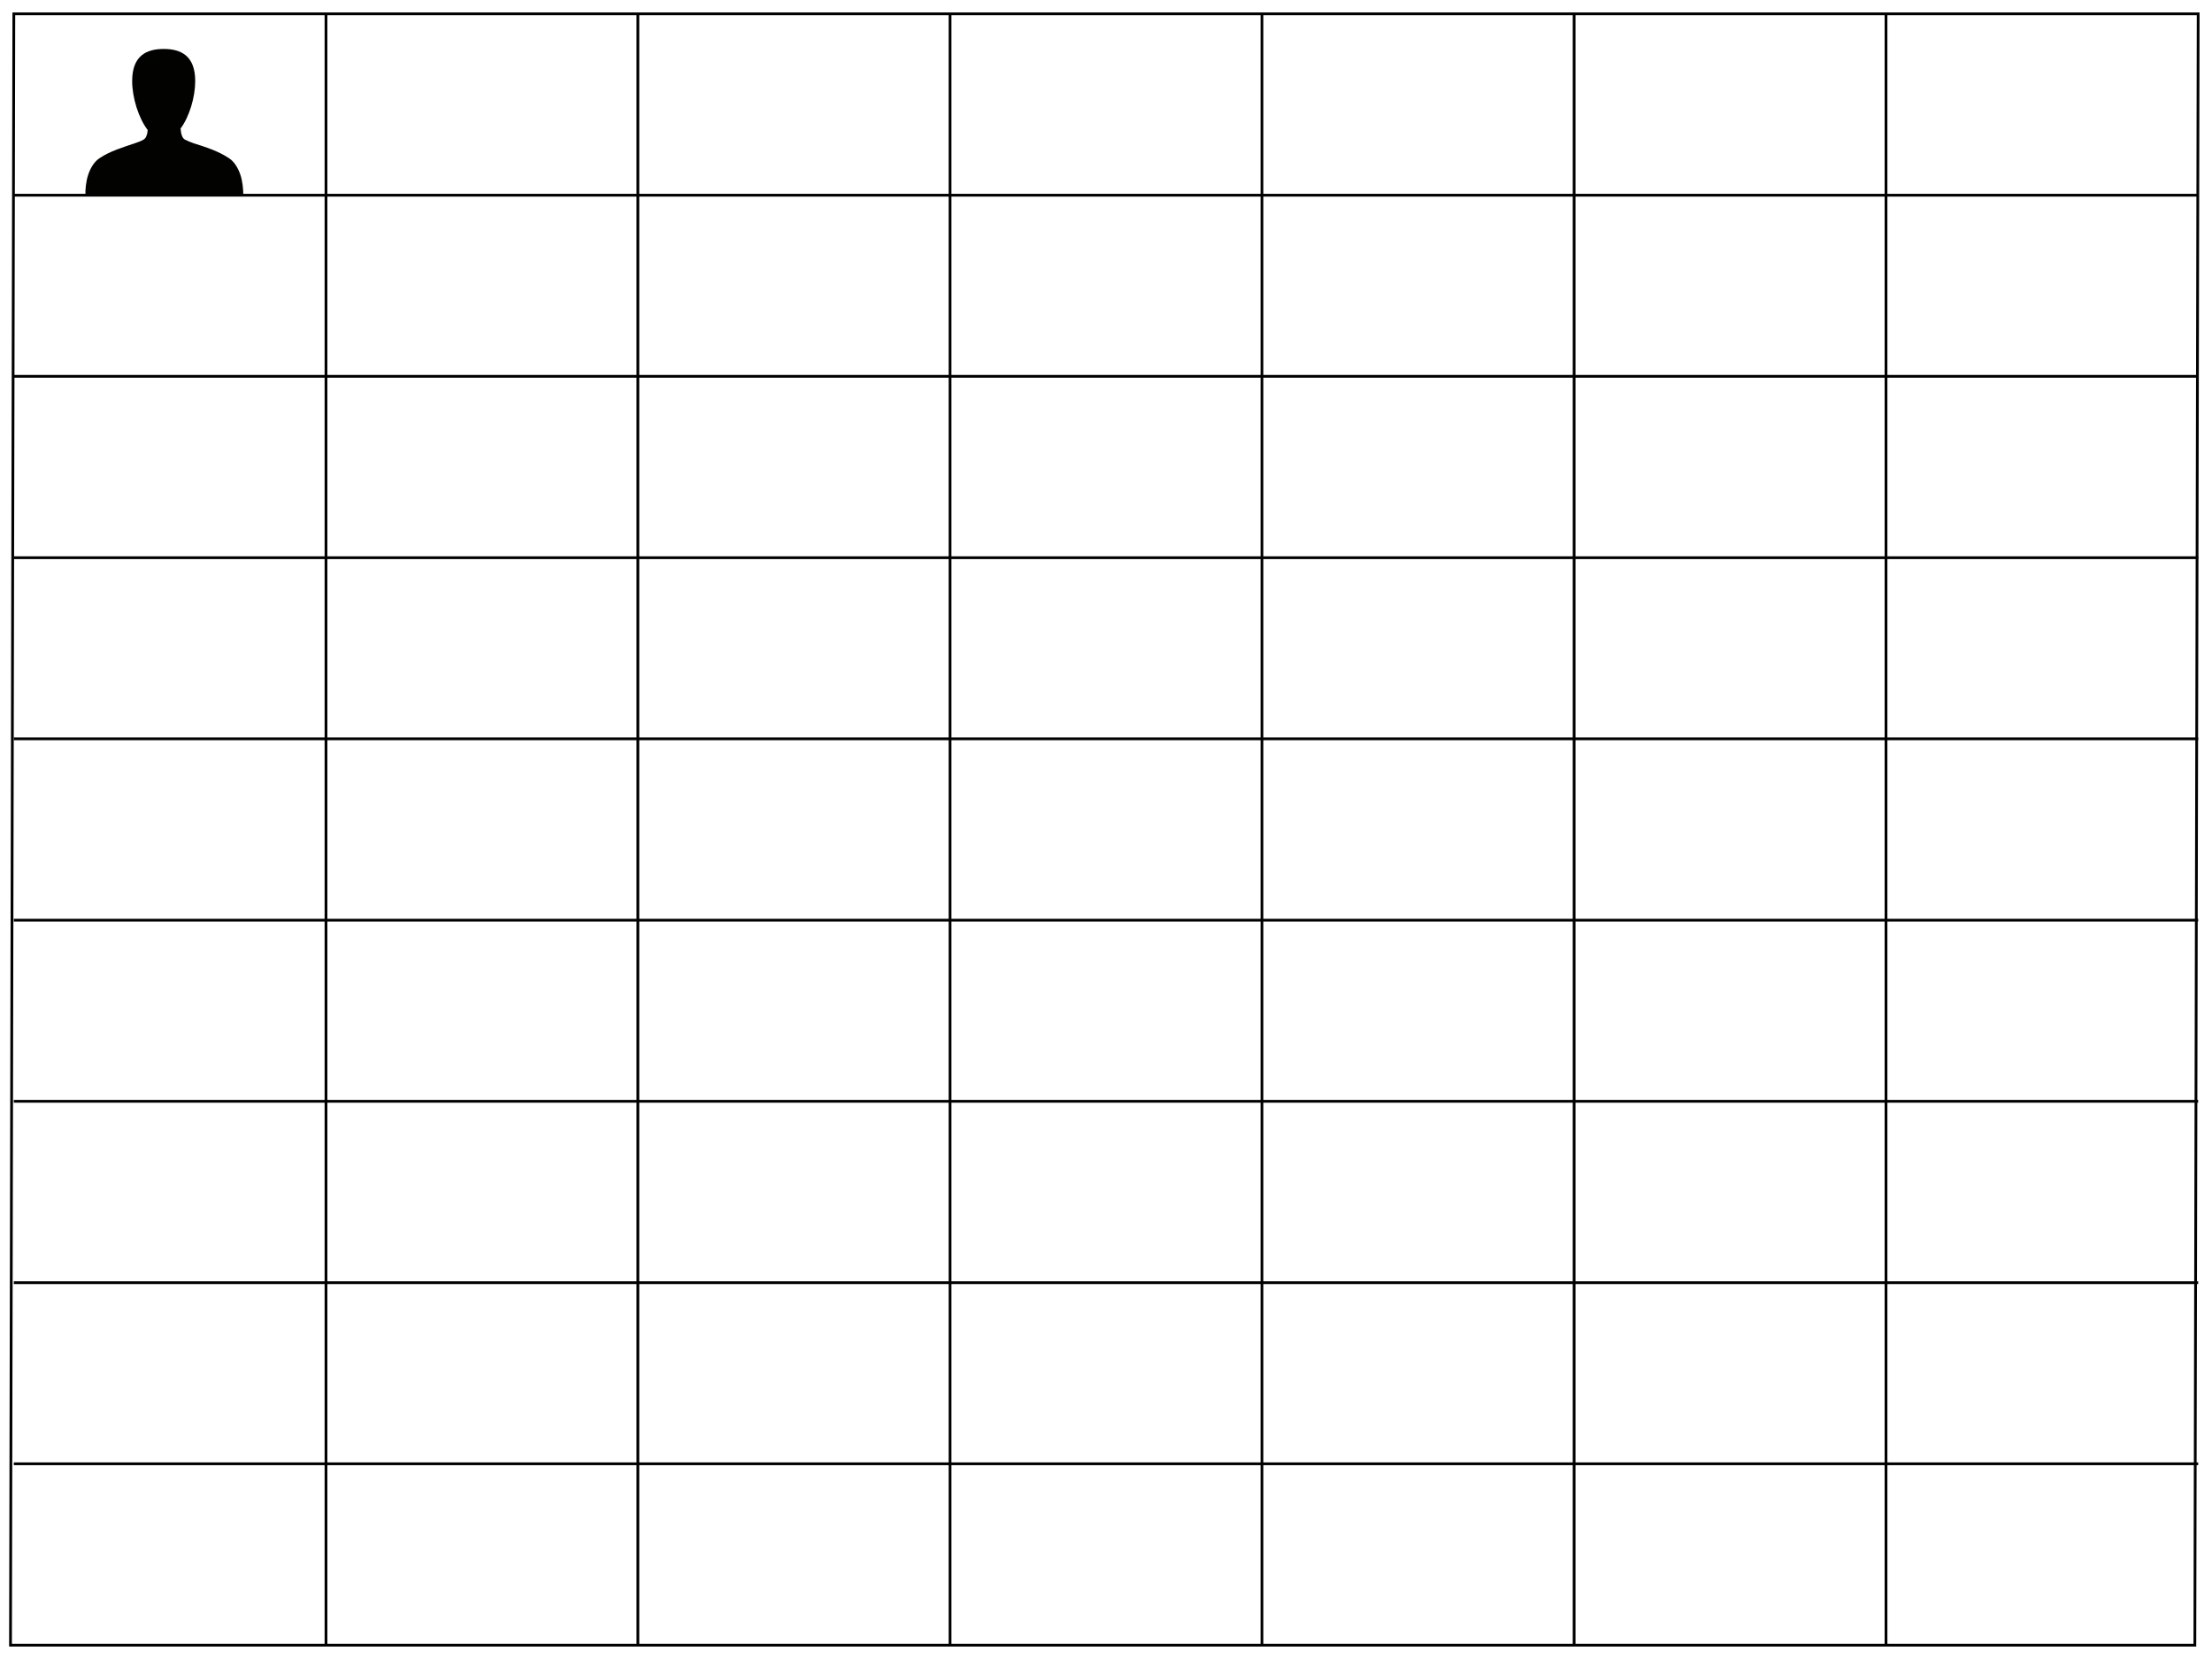 <?xml version="1.0" encoding="utf-8"?>
<!-- Generator: Adobe Illustrator 19.2.1, SVG Export Plug-In . SVG Version: 6.00 Build 0)  -->
<svg version="1.1" id="Ebene_1" xmlns="http://www.w3.org/2000/svg" xmlns:xlink="http://www.w3.org/1999/xlink" x="0px" y="0px"
	 viewBox="0 0 800 600" style="enable-background:new 0 0 800 600;" xml:space="preserve">
<style type="text/css">
	.st0{fill:none;stroke:#000000;stroke-miterlimit:10;}
	.st1{fill:#020201;}
</style>
<g>
	<polygon class="st0" points="5,5 795,5 793.8,595 3.8,595 	"/>
	<line class="st0" x1="5" y1="529.4" x2="795" y2="529.4"/>
	<line class="st0" x1="5" y1="463.9" x2="795" y2="463.9"/>
	<line class="st0" x1="5" y1="398.3" x2="795" y2="398.3"/>
	<line class="st0" x1="5" y1="332.8" x2="795" y2="332.8"/>
	<line class="st0" x1="5" y1="267.2" x2="795" y2="267.2"/>
	<line class="st0" x1="5" y1="201.7" x2="795" y2="201.7"/>
	<line class="st0" x1="5" y1="136.1" x2="795" y2="136.1"/>
	<line class="st0" x1="5" y1="70.6" x2="795" y2="70.6"/>
	<line class="st0" x1="682.1" y1="5" x2="682.1" y2="595"/>
	<line class="st0" x1="569.3" y1="5" x2="569.3" y2="595"/>
	<line class="st0" x1="456.4" y1="5" x2="456.4" y2="595"/>
	<line class="st0" x1="343.6" y1="5" x2="343.6" y2="595"/>
	<line class="st0" x1="230.7" y1="5" x2="230.7" y2="595"/>
	<line class="st0" x1="117.9" y1="5" x2="117.9" y2="595"/>
</g>
<path class="st1" d="M86.9,63.1c-0.8-2.3-2.1-4.6-4.1-5.9c-3.9-2.6-8.4-4-12.8-5.4c-1.1-0.4-2.1-0.8-3.1-1.3
	c-0.9-0.5-1.2-1.6-1.4-2.5c-0.1-0.5-0.1-1-0.2-1.5c3.2-4.3,5.3-11.4,5.3-17.2c0-9.1-5.1-11.6-11.4-11.6c-6.3,0-11.4,2.5-11.4,11.6
	c0,6,2.3,13.4,5.6,17.7c0,0.3-0.1,0.7-0.1,1c-0.2,0.9-0.5,2-1.4,2.5c-1,0.6-2,0.9-3.1,1.3c-4.4,1.5-8.9,2.8-12.8,5.4
	c-2,1.3-3.4,3.8-4.1,6c-0.8,2.4-1.1,5.3-1,7.6h28.6H88C88,68.3,87.7,65.4,86.9,63.1z"/>
<path class="st1" d="M310.7,1347c-0.8-2.3-2.1-4.6-4.1-5.9c-3.9-2.6-8.4-4-12.8-5.4c-1.1-0.4-2.1-0.8-3.1-1.3
	c-0.9-0.5-1.2-1.6-1.4-2.5c-0.1-0.5-0.1-1-0.2-1.5c3.2-4.3,5.3-11.4,5.3-17.2c0-9.1-5.1-11.6-11.4-11.6c-6.3,0-11.4,2.5-11.4,11.6
	c0,6,2.3,13.4,5.6,17.7c0,0.3-0.1,0.7-0.1,1c-0.2,0.9-0.5,2-1.4,2.5c-1,0.6-2,0.9-3.1,1.3c-4.4,1.5-8.9,2.8-12.8,5.4
	c-2,1.3-3.4,3.8-4.1,6c-0.8,2.4-1.1,5.3-1,7.6h28.6h28.6C311.8,1352.2,311.5,1349.3,310.7,1347z"/>
<path class="st1" d="M423.7,1347c-0.8-2.3-2.1-4.6-4.1-5.9c-3.9-2.6-8.4-4-12.8-5.4c-1.1-0.4-2.1-0.8-3.1-1.3
	c-0.9-0.5-1.2-1.6-1.4-2.5c-0.1-0.5-0.1-1-0.2-1.5c3.2-4.3,5.3-11.4,5.3-17.2c0-9.1-5.1-11.6-11.4-11.6c-6.3,0-11.4,2.5-11.4,11.6
	c0,6,2.3,13.4,5.6,17.7c0,0.3-0.1,0.7-0.1,1c-0.2,0.9-0.5,2-1.4,2.5c-1,0.6-2,0.9-3.1,1.3c-4.4,1.5-8.9,2.8-12.8,5.4
	c-2,1.3-3.4,3.8-4.1,6c-0.8,2.4-1.1,5.3-1,7.6h28.6h28.6C424.8,1352.2,424.5,1349.3,423.7,1347z"/>
<path class="st1" d="M537.3,1347c-0.8-2.3-2.1-4.6-4.1-5.9c-3.9-2.6-8.4-4-12.8-5.4c-1.1-0.4-2.1-0.8-3.1-1.3
	c-0.9-0.5-1.2-1.6-1.4-2.5c-0.1-0.5-0.1-1-0.2-1.5c3.2-4.3,5.3-11.4,5.3-17.2c0-9.1-5.1-11.6-11.4-11.6c-6.3,0-11.4,2.5-11.4,11.6
	c0,6,2.3,13.4,5.6,17.7c0,0.3-0.1,0.7-0.1,1c-0.2,0.9-0.5,2-1.4,2.5c-1,0.6-2,0.9-3.1,1.3c-4.4,1.5-8.9,2.8-12.8,5.4
	c-2,1.3-3.4,3.8-4.1,6c-0.8,2.4-1.1,5.3-1,7.6h28.6h28.6C538.4,1352.2,538.1,1349.3,537.3,1347z"/>
<path class="st1" d="M649.8,1347c-0.8-2.3-2.1-4.6-4.1-5.9c-3.9-2.6-8.4-4-12.8-5.4c-1.1-0.4-2.1-0.8-3.1-1.3
	c-0.9-0.5-1.2-1.6-1.4-2.5c-0.1-0.5-0.1-1-0.2-1.5c3.2-4.3,5.3-11.4,5.3-17.2c0-9.1-5.1-11.6-11.4-11.6c-6.3,0-11.4,2.5-11.4,11.6
	c0,6,2.3,13.4,5.6,17.7c0,0.3-0.1,0.7-0.1,1c-0.2,0.9-0.5,2-1.4,2.5c-1,0.6-2,0.9-3.1,1.3c-4.4,1.5-8.9,2.8-12.8,5.4
	c-2,1.3-3.4,3.8-4.1,6c-0.8,2.4-1.1,5.3-1,7.6h28.6h28.6C650.9,1352.2,650.6,1349.3,649.8,1347z"/>
<path class="st1" d="M763.4,1347c-0.8-2.3-2.1-4.6-4.1-5.9c-3.9-2.6-8.4-4-12.8-5.4c-1.1-0.4-2.1-0.8-3.1-1.3
	c-0.9-0.5-1.2-1.6-1.4-2.5c-0.1-0.5-0.1-1-0.2-1.5c3.2-4.3,5.3-11.4,5.3-17.2c0-9.1-5.1-11.6-11.4-11.6c-6.3,0-11.4,2.5-11.4,11.6
	c0,6,2.3,13.4,5.6,17.7c0,0.3-0.1,0.7-0.1,1c-0.2,0.9-0.5,2-1.4,2.5c-1,0.6-2,0.9-3.1,1.3c-4.4,1.5-8.9,2.8-12.8,5.4
	c-2,1.3-3.4,3.8-4.1,6c-0.8,2.4-1.1,5.3-1,7.6h28.6h28.6C764.4,1352.2,764.1,1349.3,763.4,1347z"/>
<path class="st1" d="M876.4,1347.5c-0.8-2.3-2.1-4.6-4.1-5.9c-3.9-2.6-8.4-4-12.8-5.4c-1.1-0.4-2.1-0.8-3.1-1.3
	c-0.9-0.5-1.2-1.6-1.4-2.5c-0.1-0.5-0.1-1-0.2-1.5c3.2-4.3,5.3-11.4,5.3-17.2c0-9.1-5.1-11.6-11.4-11.6c-6.3,0-11.4,2.5-11.4,11.6
	c0,6,2.3,13.4,5.6,17.7c0,0.3-0.1,0.7-0.1,1c-0.2,0.9-0.5,2-1.4,2.5c-1,0.6-2,0.9-3.1,1.3c-4.4,1.5-8.9,2.8-12.8,5.4
	c-2,1.3-3.4,3.8-4.1,6c-0.8,2.4-1.1,5.3-1,7.6h28.6h28.6C877.4,1352.8,877.1,1349.9,876.4,1347.5z"/>
<path class="st1" d="M989.9,1347.5c-0.8-2.3-2.1-4.6-4.1-5.9c-3.9-2.6-8.4-4-12.8-5.4c-1.1-0.4-2.1-0.8-3.1-1.3
	c-0.9-0.5-1.2-1.6-1.4-2.5c-0.1-0.5-0.1-1-0.2-1.5c3.2-4.3,5.3-11.4,5.3-17.2c0-9.1-5.1-11.6-11.4-11.6c-6.3,0-11.4,2.5-11.4,11.6
	c0,6,2.3,13.4,5.6,17.7c0,0.3-0.1,0.7-0.1,1c-0.2,0.9-0.5,2-1.4,2.5c-1,0.6-2,0.9-3.1,1.3c-4.4,1.5-8.9,2.8-12.8,5.4
	c-2,1.3-3.4,3.8-4.1,6c-0.8,2.4-1.1,5.3-1,7.6h28.6H991C991,1352.8,990.7,1349.9,989.9,1347.5z"/>
</svg>
